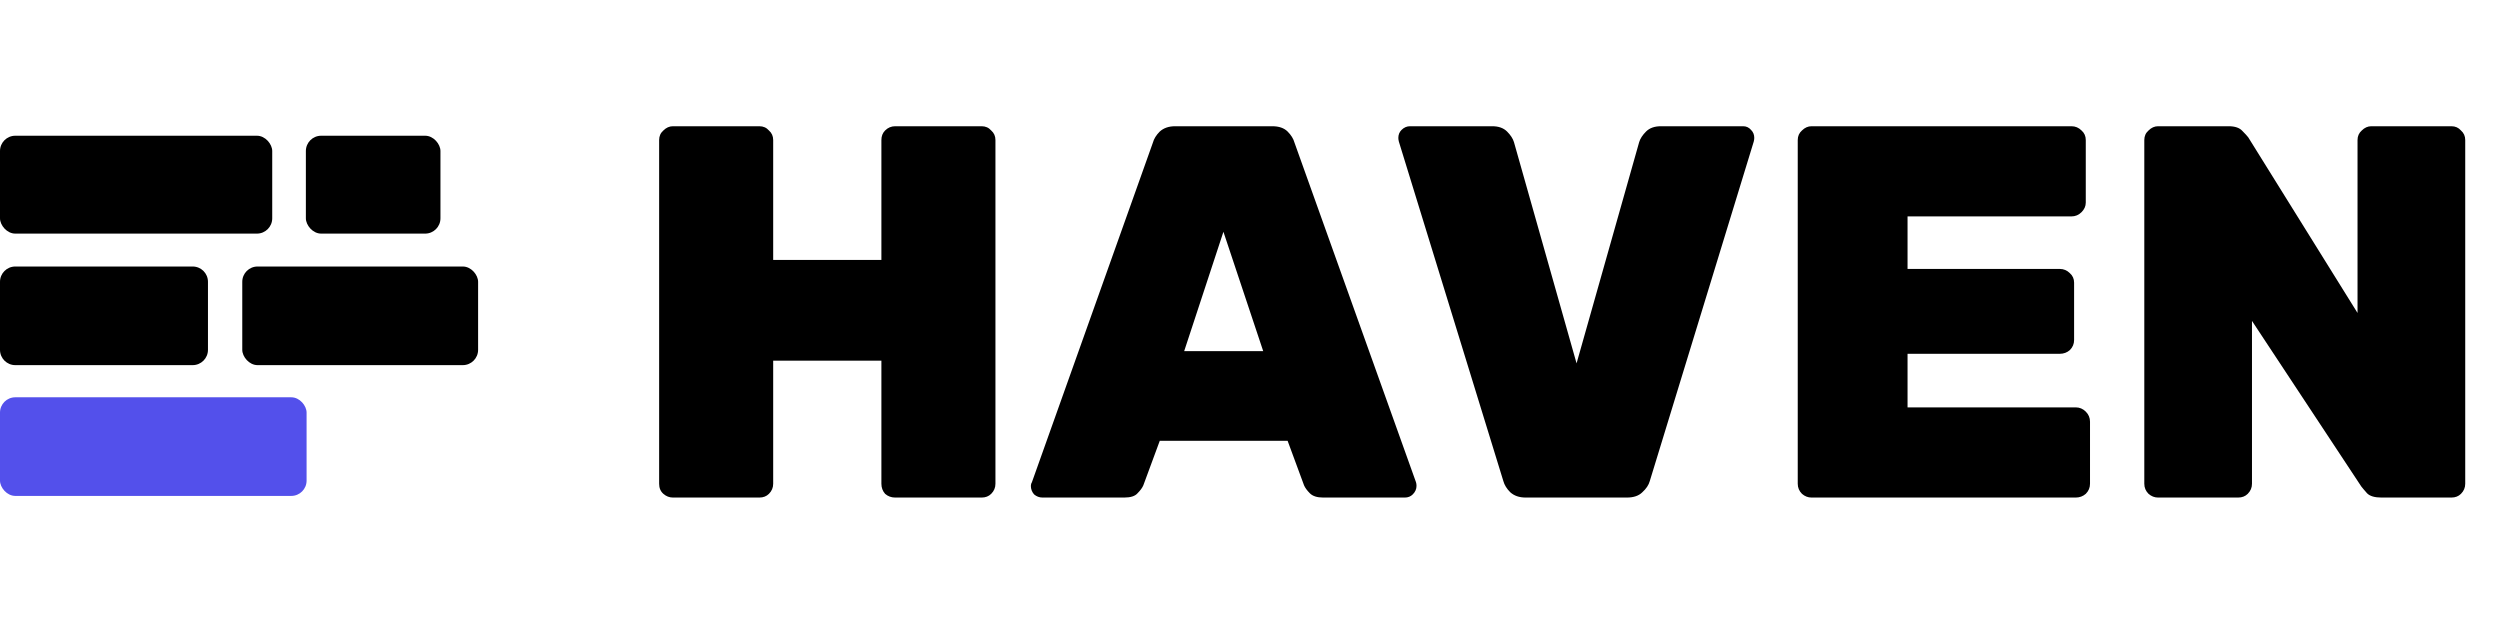 <svg width="1527" height="385" viewBox="0 0 1527 385" fill="none" xmlns="http://www.w3.org/2000/svg">
<rect y="82.904" width="166.275" height="59.784" rx="9.341" fill="black"/>
<rect x="186.825" y="82.904" width="82.203" height="59.784" rx="9.341" fill="black"/>
<path d="M0 172.126C0 166.967 4.182 162.785 9.341 162.785H117.683C122.842 162.785 127.024 166.967 127.024 172.126V213.682C127.024 218.841 122.842 223.023 117.683 223.023H9.341C4.182 223.023 0 218.841 0 213.682V172.126Z" fill="black"/>
<rect x="147.977" y="162.785" width="144.048" height="60.238" rx="9.341" fill="black"/>
<rect y="242.667" width="187.262" height="60.238" rx="9.341" fill="#5350EB"/>
<path d="M411.024 303.904C408.864 303.904 406.92 303.148 405.192 301.636C403.464 300.124 402.6 298.072 402.6 295.48V85.528C402.6 83.152 403.464 81.208 405.192 79.696C406.92 77.968 408.864 77.104 411.024 77.104H463.836C466.212 77.104 468.156 77.968 469.668 79.696C471.396 81.208 472.26 83.152 472.26 85.528V158.752H538.356V85.528C538.356 83.152 539.112 81.208 540.624 79.696C542.352 77.968 544.404 77.104 546.78 77.104H599.592C601.968 77.104 603.912 77.968 605.424 79.696C607.152 81.208 608.016 83.152 608.016 85.528V295.48C608.016 297.856 607.152 299.908 605.424 301.636C603.912 303.148 601.968 303.904 599.592 303.904H546.78C544.404 303.904 542.352 303.148 540.624 301.636C539.112 299.908 538.356 297.856 538.356 295.48V220.312H472.26V295.48C472.26 297.856 471.396 299.908 469.668 301.636C468.156 303.148 466.212 303.904 463.836 303.904H411.024ZM636.783 303.904C634.839 303.904 633.111 303.256 631.599 301.96C630.303 300.448 629.655 298.72 629.655 296.776C629.655 295.912 629.871 295.156 630.303 294.508L704.175 87.148C704.823 84.772 706.227 82.504 708.387 80.344C710.763 78.184 713.895 77.104 717.783 77.104H777.075C781.179 77.104 784.311 78.184 786.471 80.344C788.631 82.504 790.035 84.772 790.683 87.148L864.879 294.508C865.095 295.156 865.203 295.912 865.203 296.776C865.203 298.72 864.447 300.448 862.935 301.96C861.639 303.256 860.019 303.904 858.075 303.904H808.179C804.507 303.904 801.807 303.04 800.079 301.312C798.351 299.584 797.163 297.964 796.515 296.452L786.471 269.236H708.387L698.343 296.452C697.695 297.964 696.507 299.584 694.779 301.312C693.267 303.04 690.567 303.904 686.679 303.904H636.783ZM723.291 214.48H771.567L747.267 141.58L723.291 214.48ZM931.861 303.904C927.973 303.904 924.841 302.824 922.465 300.664C920.305 298.504 918.901 296.236 918.253 293.86L854.425 86.5C854.209 85.636 854.101 84.88 854.101 84.232C854.101 82.288 854.749 80.668 856.045 79.372C857.557 77.86 859.285 77.104 861.229 77.104H911.449C915.337 77.104 918.361 78.184 920.521 80.344C922.681 82.504 924.085 84.664 924.733 86.824L962.965 221.932L1001.2 86.824C1001.85 84.664 1003.25 82.504 1005.41 80.344C1007.57 78.184 1010.59 77.104 1014.48 77.104H1064.7C1066.65 77.104 1068.27 77.86 1069.56 79.372C1070.86 80.668 1071.51 82.288 1071.51 84.232C1071.51 84.88 1071.4 85.636 1071.18 86.5L1007.68 293.86C1007.03 296.236 1005.52 298.504 1003.14 300.664C1000.98 302.824 997.849 303.904 993.745 303.904H931.861ZM1106.48 303.904C1104.32 303.904 1102.38 303.148 1100.65 301.636C1098.92 299.908 1098.06 297.856 1098.06 295.48V85.528C1098.06 83.152 1098.92 81.208 1100.65 79.696C1102.38 77.968 1104.32 77.104 1106.48 77.104H1265.24C1267.62 77.104 1269.67 77.968 1271.4 79.696C1273.13 81.208 1273.99 83.152 1273.99 85.528V123.76C1273.99 125.92 1273.13 127.864 1271.4 129.592C1269.67 131.32 1267.62 132.184 1265.24 132.184H1165.13V164.26H1258.12C1260.49 164.26 1262.54 165.124 1264.27 166.852C1266 168.364 1266.86 170.308 1266.86 172.684V207.676C1266.86 210.052 1266 212.104 1264.27 213.832C1262.54 215.344 1260.49 216.1 1258.12 216.1H1165.13V248.824H1267.84C1270.21 248.824 1272.26 249.688 1273.99 251.416C1275.72 253.144 1276.58 255.196 1276.58 257.572V295.48C1276.58 297.856 1275.72 299.908 1273.99 301.636C1272.26 303.148 1270.21 303.904 1267.84 303.904H1106.48ZM1318.16 303.904C1316 303.904 1314.06 303.148 1312.33 301.636C1310.6 299.908 1309.74 297.856 1309.74 295.48V85.528C1309.74 83.152 1310.6 81.208 1312.33 79.696C1314.06 77.968 1316 77.104 1318.16 77.104H1361.25C1365.14 77.104 1367.95 78.076 1369.68 80.02C1371.4 81.748 1372.59 83.044 1373.24 83.908L1439.98 191.152V85.528C1439.98 83.152 1440.85 81.208 1442.58 79.696C1444.3 77.968 1446.25 77.104 1448.41 77.104H1497.33C1499.71 77.104 1501.65 77.968 1503.16 79.696C1504.89 81.208 1505.76 83.152 1505.76 85.528V295.48C1505.76 297.856 1504.89 299.908 1503.16 301.636C1501.65 303.148 1499.71 303.904 1497.33 303.904H1454.56C1450.46 303.904 1447.54 303.04 1445.82 301.312C1444.09 299.368 1442.9 297.964 1442.25 297.1L1375.51 196.012V295.48C1375.51 297.856 1374.64 299.908 1372.92 301.636C1371.4 303.148 1369.46 303.904 1367.08 303.904H1318.16Z" fill="black"/>
</svg>
